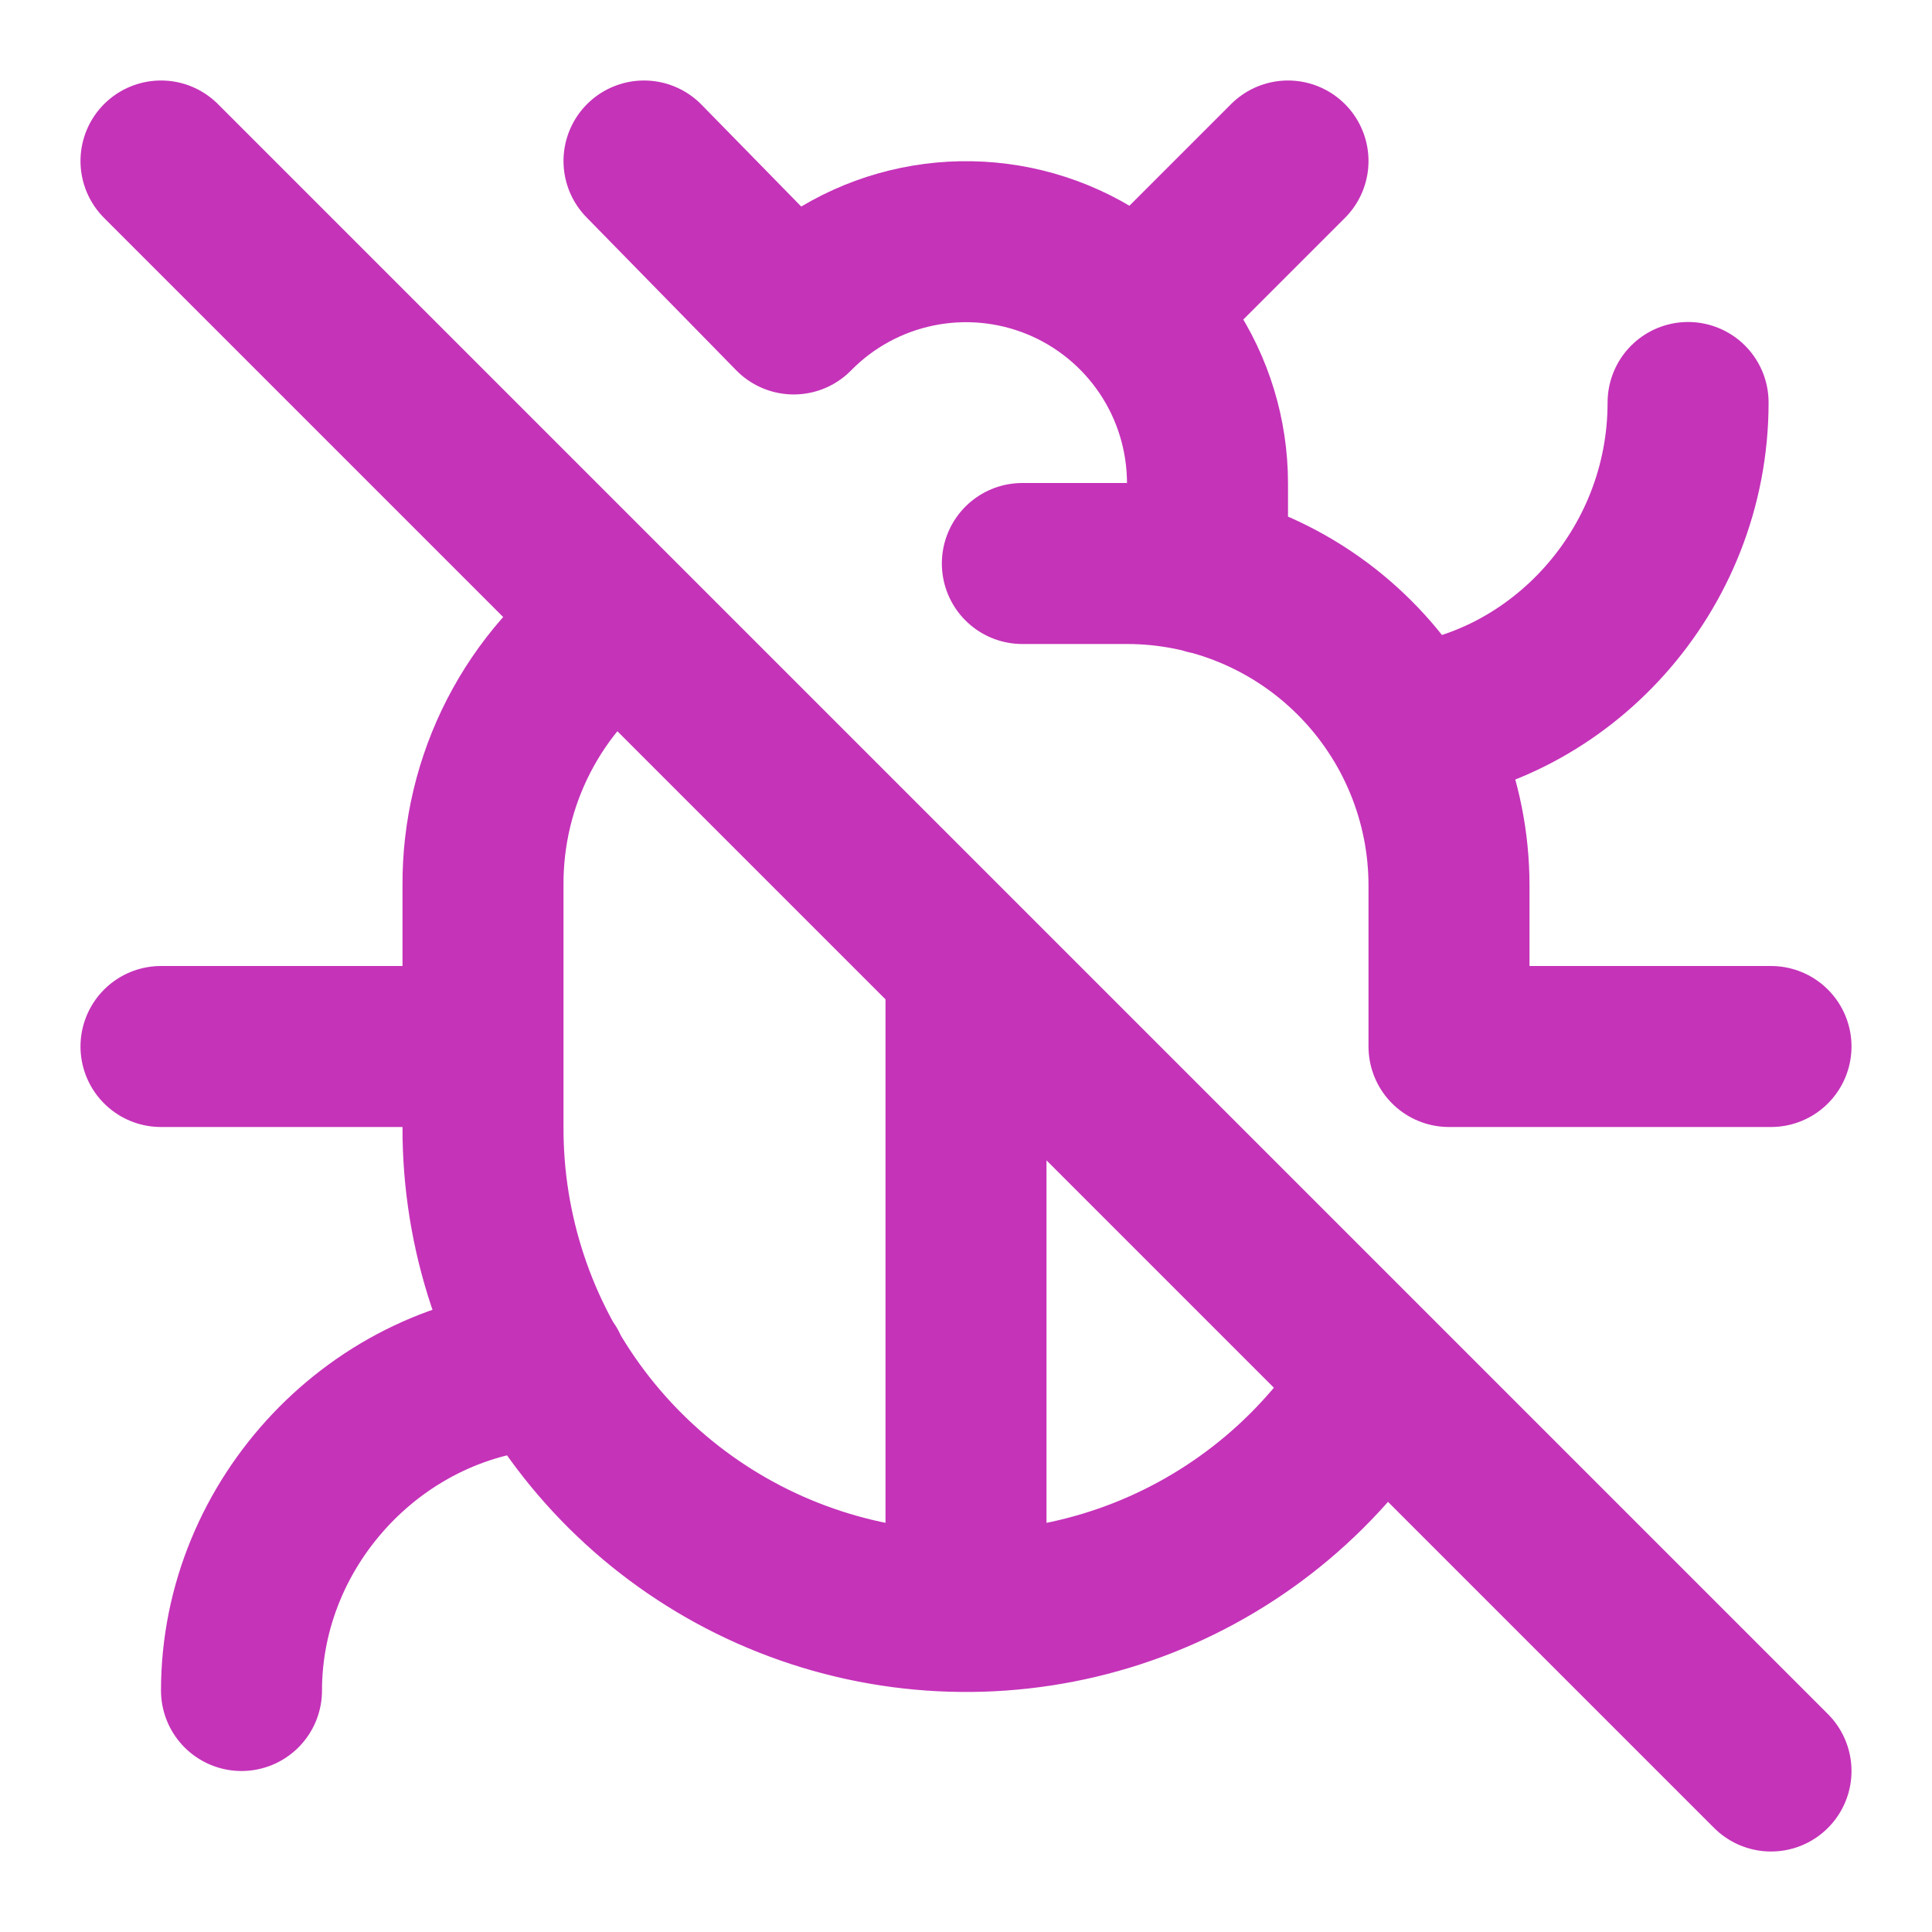 <svg width="24" height="24" viewBox="0 0 24 24" fill="none" xmlns="http://www.w3.org/2000/svg">
<path d="M15 7.13V6C14.999 5.405 14.822 4.823 14.49 4.329C14.158 3.835 13.686 3.45 13.135 3.225C12.584 3 11.978 2.944 11.395 3.064C10.812 3.184 10.277 3.475 9.86 3.9L8 2M14.12 3.88L16 2M22 13H18V11C18 9.939 17.578 8.922 16.828 8.172C16.078 7.421 15.061 7 14 7H12.7M20.97 5C20.97 7.1 19.37 8.8 17.47 9M2 2L22 22M7.7 7.7C7.171 8.072 6.74 8.566 6.444 9.141C6.148 9.716 5.996 10.354 6 11V14C5.996 15.311 6.422 16.588 7.212 17.634C8.002 18.68 9.113 19.439 10.376 19.794C11.638 20.149 12.982 20.081 14.202 19.6C15.421 19.119 16.45 18.251 17.13 17.13M12 20V12M6 13H2M3 21C3 18.9 4.7 17.1 6.8 17" stroke="#C533B9" stroke-width="2" stroke-linecap="round" stroke-linejoin="round"/>
</svg>
